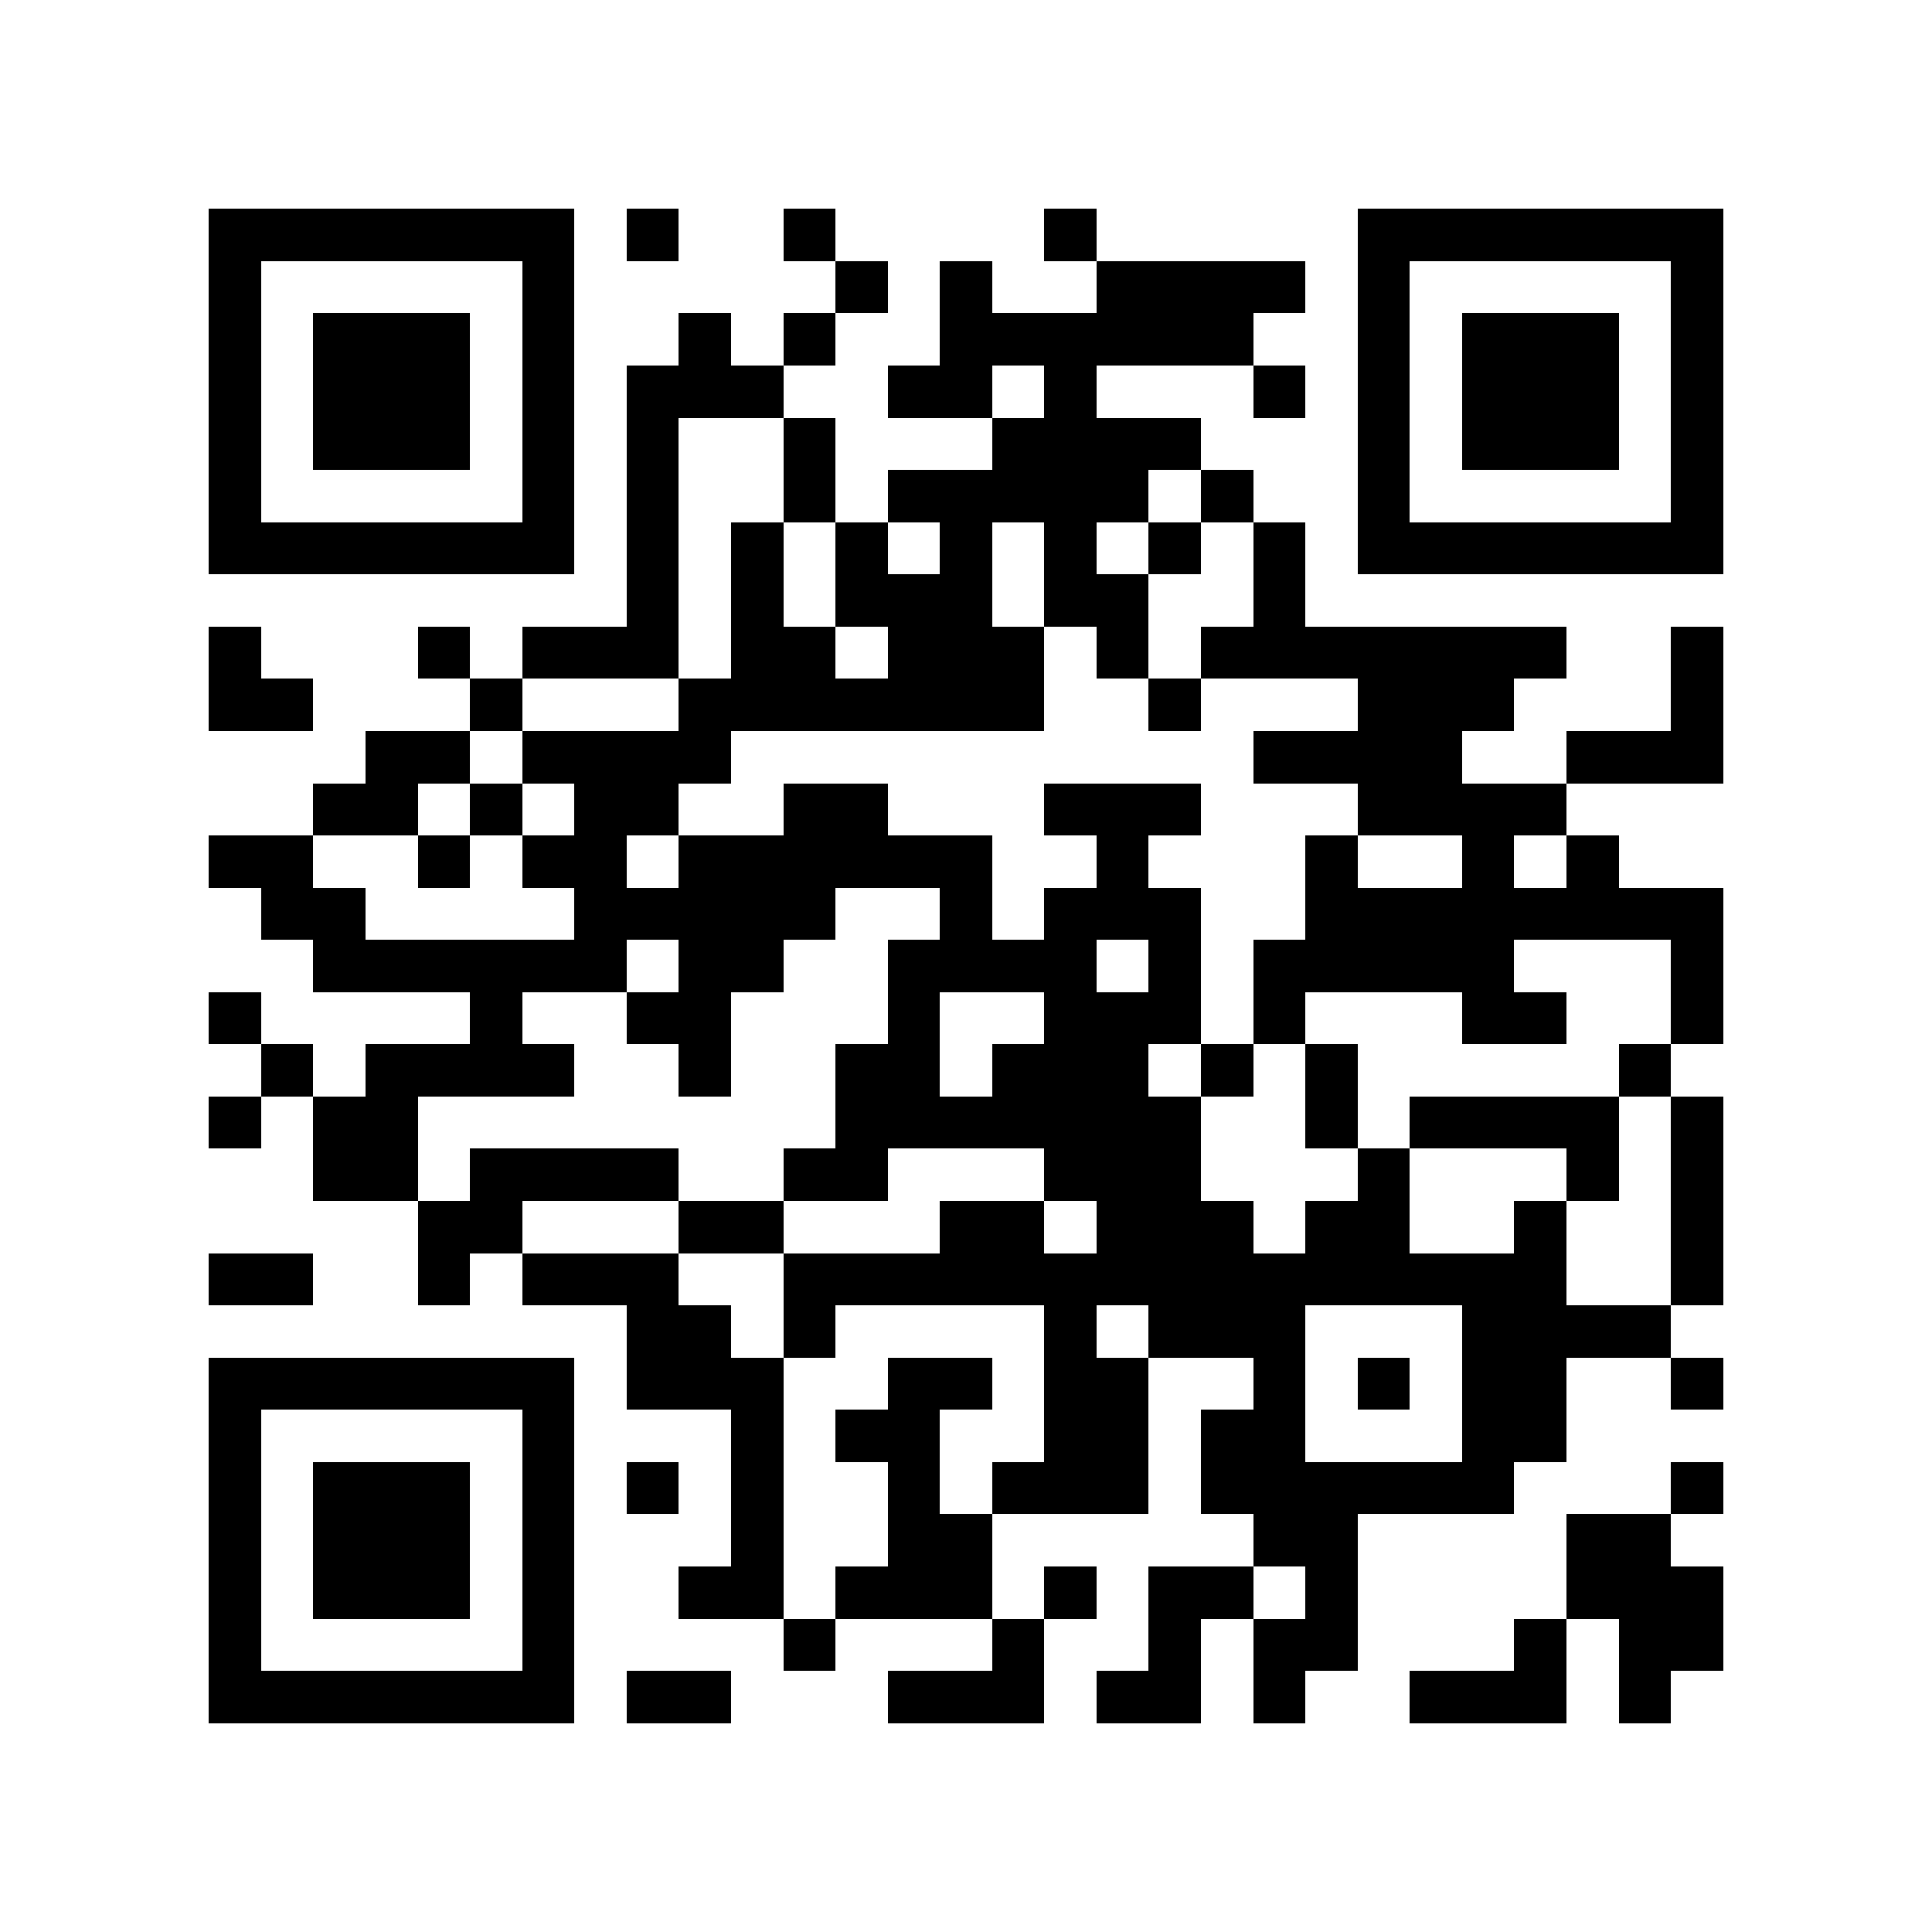 <?xml version="1.0" encoding="utf-8"?><!DOCTYPE svg PUBLIC "-//W3C//DTD SVG 1.1//EN" "http://www.w3.org/Graphics/SVG/1.1/DTD/svg11.dtd"><svg xmlns="http://www.w3.org/2000/svg" viewBox="0 0 37 37" shape-rendering="crispEdges"><path fill="#ffffff" d="M0 0h37v37H0z"/><path stroke="#000000" d="M4 4.5h7m1 0h1m2 0h1m4 0h1m5 0h7M4 5.5h1m5 0h1m5 0h1m1 0h1m2 0h4m1 0h1m5 0h1M4 6.5h1m1 0h3m1 0h1m2 0h1m1 0h1m2 0h6m2 0h1m1 0h3m1 0h1M4 7.5h1m1 0h3m1 0h1m1 0h3m2 0h2m1 0h1m3 0h1m1 0h1m1 0h3m1 0h1M4 8.5h1m1 0h3m1 0h1m1 0h1m2 0h1m3 0h4m3 0h1m1 0h3m1 0h1M4 9.5h1m5 0h1m1 0h1m2 0h1m1 0h5m1 0h1m2 0h1m5 0h1M4 10.5h7m1 0h1m1 0h1m1 0h1m1 0h1m1 0h1m1 0h1m1 0h1m1 0h7M12 11.5h1m1 0h1m1 0h3m1 0h2m2 0h1M4 12.5h1m3 0h1m1 0h3m1 0h2m1 0h3m1 0h1m1 0h7m2 0h1M4 13.5h2m3 0h1m3 0h7m2 0h1m3 0h3m3 0h1M7 14.5h2m1 0h4m10 0h4m2 0h3M6 15.5h2m1 0h1m1 0h2m2 0h2m3 0h3m3 0h4M4 16.5h2m2 0h1m1 0h2m1 0h6m2 0h1m3 0h1m2 0h1m1 0h1M5 17.5h2m4 0h5m2 0h1m1 0h3m2 0h8M6 18.5h6m1 0h2m2 0h4m1 0h1m1 0h5m3 0h1M4 19.5h1m4 0h1m2 0h2m3 0h1m2 0h3m1 0h1m3 0h2m2 0h1M5 20.5h1m1 0h4m2 0h1m2 0h2m1 0h3m1 0h1m1 0h1m5 0h1M4 21.5h1m1 0h2m8 0h7m2 0h1m1 0h4m1 0h1M6 22.5h2m1 0h4m2 0h2m3 0h3m3 0h1m3 0h1m1 0h1M8 23.5h2m3 0h2m3 0h2m1 0h3m1 0h2m2 0h1m2 0h1M4 24.5h2m2 0h1m1 0h3m2 0h15m2 0h1M12 25.5h2m1 0h1m4 0h1m1 0h3m3 0h4M4 26.5h7m1 0h3m2 0h2m1 0h2m2 0h1m1 0h1m1 0h2m2 0h1M4 27.5h1m5 0h1m3 0h1m1 0h2m2 0h2m1 0h2m3 0h2M4 28.5h1m1 0h3m1 0h1m1 0h1m1 0h1m2 0h1m1 0h3m1 0h6m3 0h1M4 29.5h1m1 0h3m1 0h1m3 0h1m2 0h2m5 0h2m4 0h2M4 30.5h1m1 0h3m1 0h1m2 0h2m1 0h3m1 0h1m1 0h2m1 0h1m4 0h3M4 31.5h1m5 0h1m4 0h1m3 0h1m2 0h1m1 0h2m3 0h1m1 0h2M4 32.5h7m1 0h2m3 0h3m1 0h2m1 0h1m2 0h3m1 0h1"/></svg>
